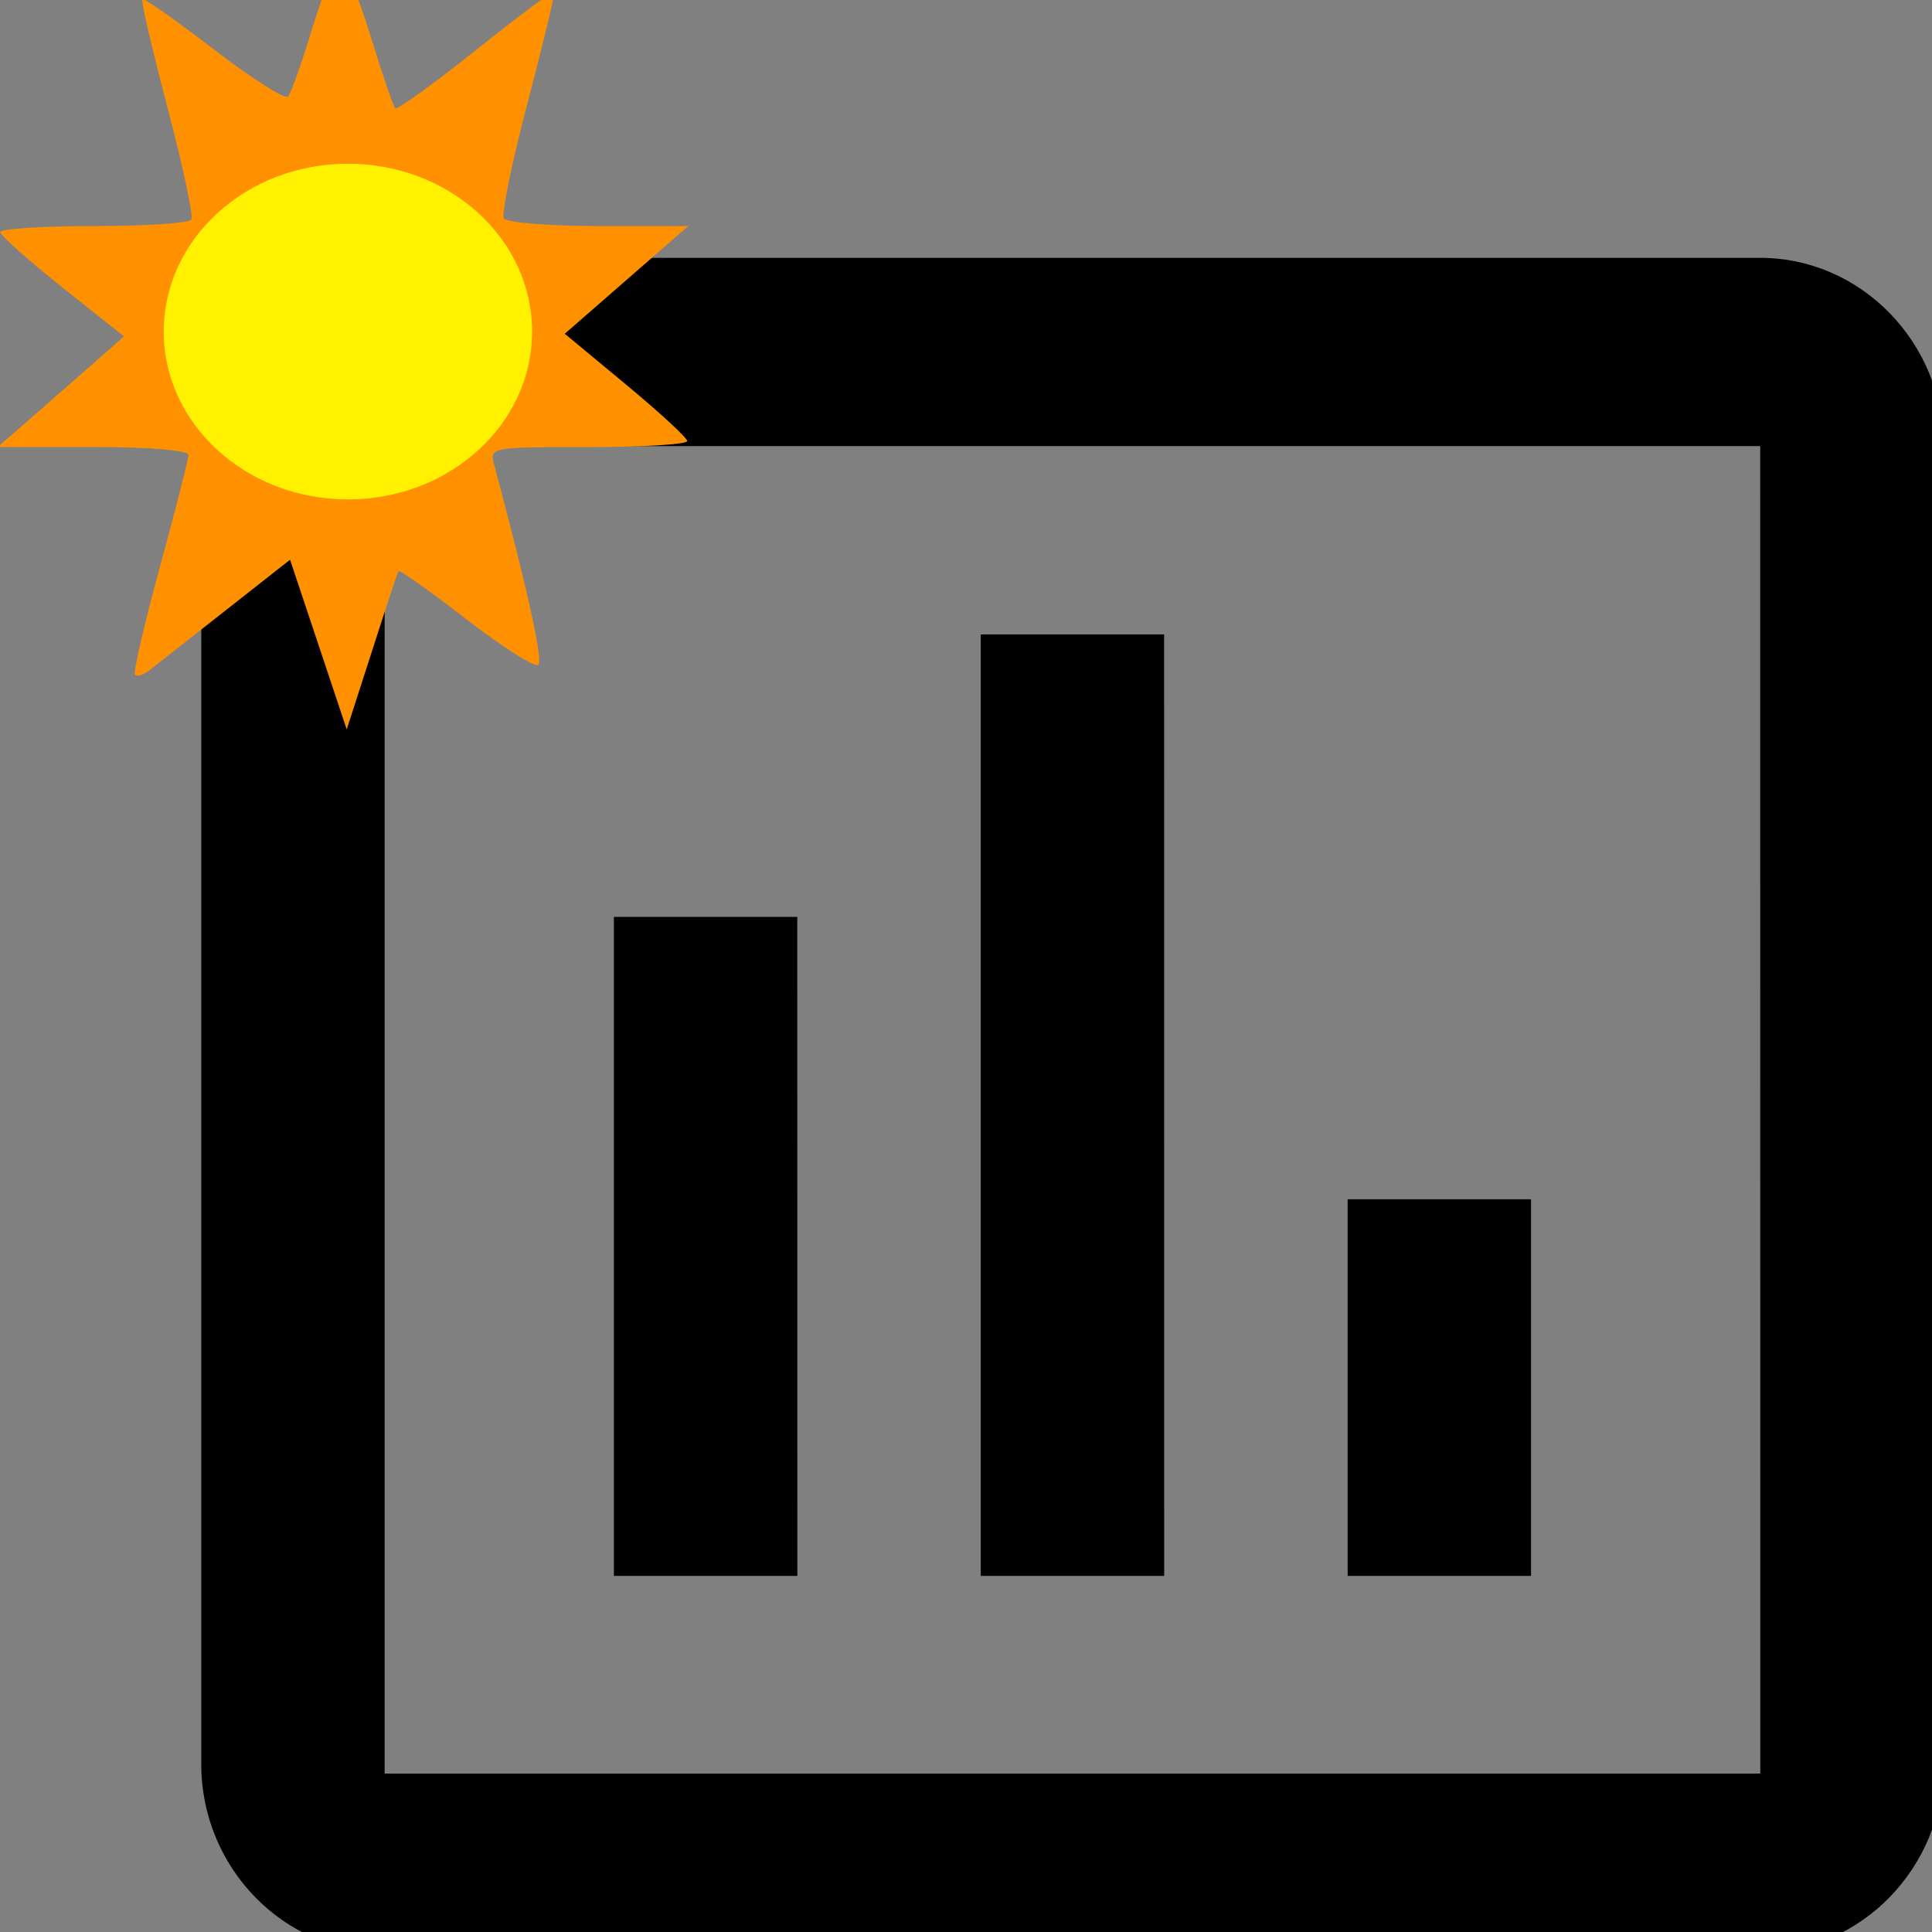 <?xml version="1.0" encoding="UTF-8" standalone="no"?>
<svg
   xmlns:osb="http://www.openswatchbook.org/uri/2009/osb"
   xmlns:dc="http://purl.org/dc/elements/1.1/"
   xmlns:cc="http://creativecommons.org/ns#"
   xmlns:rdf="http://www.w3.org/1999/02/22-rdf-syntax-ns#"
   xmlns:svg="http://www.w3.org/2000/svg"
   xmlns="http://www.w3.org/2000/svg"
   xmlns:xlink="http://www.w3.org/1999/xlink"
   xmlns:sodipodi="http://sodipodi.sourceforge.net/DTD/sodipodi-0.dtd"
   xmlns:inkscape="http://www.inkscape.org/namespaces/inkscape"
   width="24"
   height="24"
   viewBox="0 0 24 24"
   version="1.1"
   id="svg6"
   sodipodi:docname="add_chart.svg"
   inkscape:version="0.92.4 (5da689c313, 2019-01-14)">
  <rect x="0" y="0" width="24" height="24" fill="#808080" stroke="none"/>
  <defs
     id="defs10">
    <linearGradient
       id="linearGradient895"
       osb:paint="solid">
      <stop
         style="stop-color:#fff100;stop-opacity:1;"
         offset="0"
         id="stop893" />
    </linearGradient>
    <linearGradient
       id="linearGradient887"
       osb:paint="solid">
      <stop
         style="stop-color:#ff9100;stop-opacity:1;"
         offset="0"
         id="stop885" />
    </linearGradient>
    <linearGradient
       id="linearGradient879"
       osb:paint="solid">
      <stop
         style="stop-color:#ff6400;stop-opacity:1;"
         offset="0"
         id="stop877" />
    </linearGradient>
    <linearGradient
       id="linearGradient852"
       osb:paint="solid">
      <stop
         style="stop-color:#ffff00;stop-opacity:1;"
         offset="0"
         id="stop850" />
    </linearGradient>
    <linearGradient
       id="linearGradient844"
       osb:paint="solid">
      <stop
         style="stop-color:#112b00;stop-opacity:1;"
         offset="0"
         id="stop842" />
    </linearGradient>
    <linearGradient
       inkscape:collect="always"
       xlink:href="#linearGradient887"
       id="linearGradient889"
       x1="-0.639"
       y1="4.201"
       x2="7.939"
       y2="4.201"
       gradientUnits="userSpaceOnUse"
       gradientTransform="translate(0.61,0.102)" />
    <linearGradient
       inkscape:collect="always"
       xlink:href="#linearGradient895"
       id="linearGradient897"
       x1="-41.288"
       y1="-18.508"
       x2="-38.136"
       y2="-18.508"
       gradientUnits="userSpaceOnUse"
       gradientTransform="matrix(1.452,0,0,1.367,61.968,29.414)" />
  </defs>
  <sodipodi:namedview
     pagecolor="#ffffff"
     bordercolor="#666666"
     borderopacity="1"
     objecttolerance="10"
     gridtolerance="10"
     guidetolerance="10"
     inkscape:pageopacity="0"
     inkscape:pageshadow="2"
     inkscape:window-width="1920"
     inkscape:window-height="1147"
     id="namedview8"
     showgrid="false"
     inkscape:zoom="9.8333333"
     inkscape:cx="-5.2881356"
     inkscape:cy="12"
     inkscape:window-x="-8"
     inkscape:window-y="-8"
     inkscape:window-maximized="1"
     inkscape:current-layer="svg6" />
  <path
     d="M 9.905,19.576 H 7.626 V 11.39 h 2.278 z m 4.557,0 H 12.183 V 7.881 h 2.278 z m 4.557,0 h -2.278 v -4.678 h 2.278 z m 2.848,2.456 H 4.778 V 5.542 H 21.866 Z m 0,-18.829 H 4.778 C 3.525,3.203 2.5,4.256 2.5,5.542 V 21.915 c 0,1.286 1.025,2.339 2.278,2.339 H 21.866 c 1.253,0 2.278,-1.053 2.278,-2.339 V 5.542 c 0,-1.286 -1.025,-2.339 -2.278,-2.339 z"
     id="path2"
     inkscape:connector-curvature="0"
     style="stroke-width:1.154" />
  <path
     fill="none"
     d="M0 0h24v24H0z"
     id="path4" />
  <path
     sodipodi:type="star"
     style="fill:#000000;fill-opacity:0"
     id="path816"
     sodipodi:sides="6"
     sodipodi:cx="-51.559322"
     sodipodi:cy="-26.644068"
     sodipodi:r1="9.1327467"
     sodipodi:r2="7.2388711"
     sodipodi:arg1="0.79327202"
     sodipodi:arg2="1.3168708"
     inkscape:flatsided="false"
     inkscape:rounded="0"
     inkscape:randomized="0"
     d="m -45.153,-20.136 -4.588,0.498 -4.252,1.796 -2.726,-3.724 -3.681,-2.784 1.863,-4.223 0.57,-4.58 4.588,-0.498 4.252,-1.796 2.726,3.724 3.681,2.784 -1.863,4.223 z" />
  <path
     sodipodi:type="star"
     style="fill:#112b00;fill-opacity:0"
     id="path818"
     sodipodi:sides="6"
     sodipodi:cx="-66.711861"
     sodipodi:cy="-20.237288"
     sodipodi:r1="13.394421"
     sodipodi:r2="10.616793"
     sodipodi:arg1="0.73168643"
     sodipodi:arg2="1.2552852"
     inkscape:flatsided="false"
     inkscape:rounded="0"
     inkscape:randomized="0"
     d="m -56.746,-11.288 -6.672,1.144 -6.062,3.013 -4.326,-5.206 -5.64,-3.743 2.345,-6.35 0.422,-6.756 6.672,-1.144 6.062,-3.013 4.326,5.206 5.64,3.743 -2.345,6.35 z" />
  <path
     sodipodi:type="star"
     style="fill:#112b00;fill-opacity:0"
     id="path838"
     sodipodi:sides="6"
     sodipodi:cx="8.9491529"
     sodipodi:cy="45.457626"
     sodipodi:r1="6.4791002"
     sodipodi:r2="2.7232306"
     sodipodi:arg1="-0.23228894"
     sodipodi:arg2="0.29130983"
     inkscape:flatsided="false"
     inkscape:rounded="0"
     inkscape:randomized="0"
     d="M 15.254,43.966 11.558,46.24 13.393,50.172 9.576,48.108 7.088,51.664 6.968,47.326 2.644,46.949 6.341,44.675 4.505,40.743 8.322,42.808 10.81,39.252 l 0.121,4.338 z" />
  <g
     id="g901">
    <path
       inkscape:connector-curvature="0"
       id="path883"
       d="m 3.955,8.007 -0.352,-1.054 -0.81,0.637 c -0.445,0.35 -0.868,0.683 -0.939,0.738 -0.071,0.056 -0.151,0.08 -0.176,0.054 -0.026,-0.026 0.113,-0.628 0.308,-1.339 0.195,-0.711 0.354,-1.337 0.354,-1.391 0,-0.058 -0.486,-0.099 -1.184,-0.099 h -1.184 l 0.495,-0.432 c 0.272,-0.238 0.625,-0.547 0.784,-0.687 l 0.289,-0.255 -0.766,-0.609 c -0.421,-0.335 -0.768,-0.644 -0.77,-0.686 -0.002,-0.042 0.52,-0.076 1.16,-0.076 0.64,0 1.186,-0.036 1.213,-0.08 0.027,-0.044 -0.106,-0.67 -0.297,-1.392 -0.19,-0.722 -0.331,-1.327 -0.312,-1.346 0.019,-0.019 0.418,0.262 0.888,0.623 0.47,0.361 0.884,0.625 0.921,0.587 0.037,-0.038 0.174,-0.424 0.305,-0.858 0.131,-0.433 0.283,-0.792 0.339,-0.796 0.056,-0.004 0.224,0.388 0.373,0.873 0.149,0.484 0.291,0.9 0.315,0.925 0.024,0.024 0.472,-0.298 0.996,-0.716 0.524,-0.418 0.964,-0.748 0.979,-0.733 0.015,0.015 -0.133,0.634 -0.328,1.375 -0.196,0.741 -0.329,1.391 -0.297,1.443 0.032,0.052 0.561,0.095 1.175,0.095 h 1.116 l -0.767,0.669 -0.767,0.669 0.757,0.628 c 0.416,0.345 0.76,0.662 0.764,0.704 0.004,0.042 -0.548,0.076 -1.225,0.076 -1.228,0 -1.232,7.42e-4 -1.171,0.229 0.407,1.516 0.606,2.416 0.547,2.475 -0.039,0.039 -0.441,-0.215 -0.893,-0.564 -0.452,-0.35 -0.832,-0.619 -0.845,-0.599 -0.013,0.02 -0.162,0.471 -0.332,1.003 L 4.307,9.061 Z"
       style="fill:url(#linearGradient889);fill-opacity:1;stroke-width:0.102" />
    <ellipse
       ry="2.085"
       rx="2.288"
       cy="4.119"
       cx="4.322"
       id="path891"
       style="fill:url(#linearGradient897);fill-opacity:1;stroke-width:1.408" />
  </g>
</svg>
